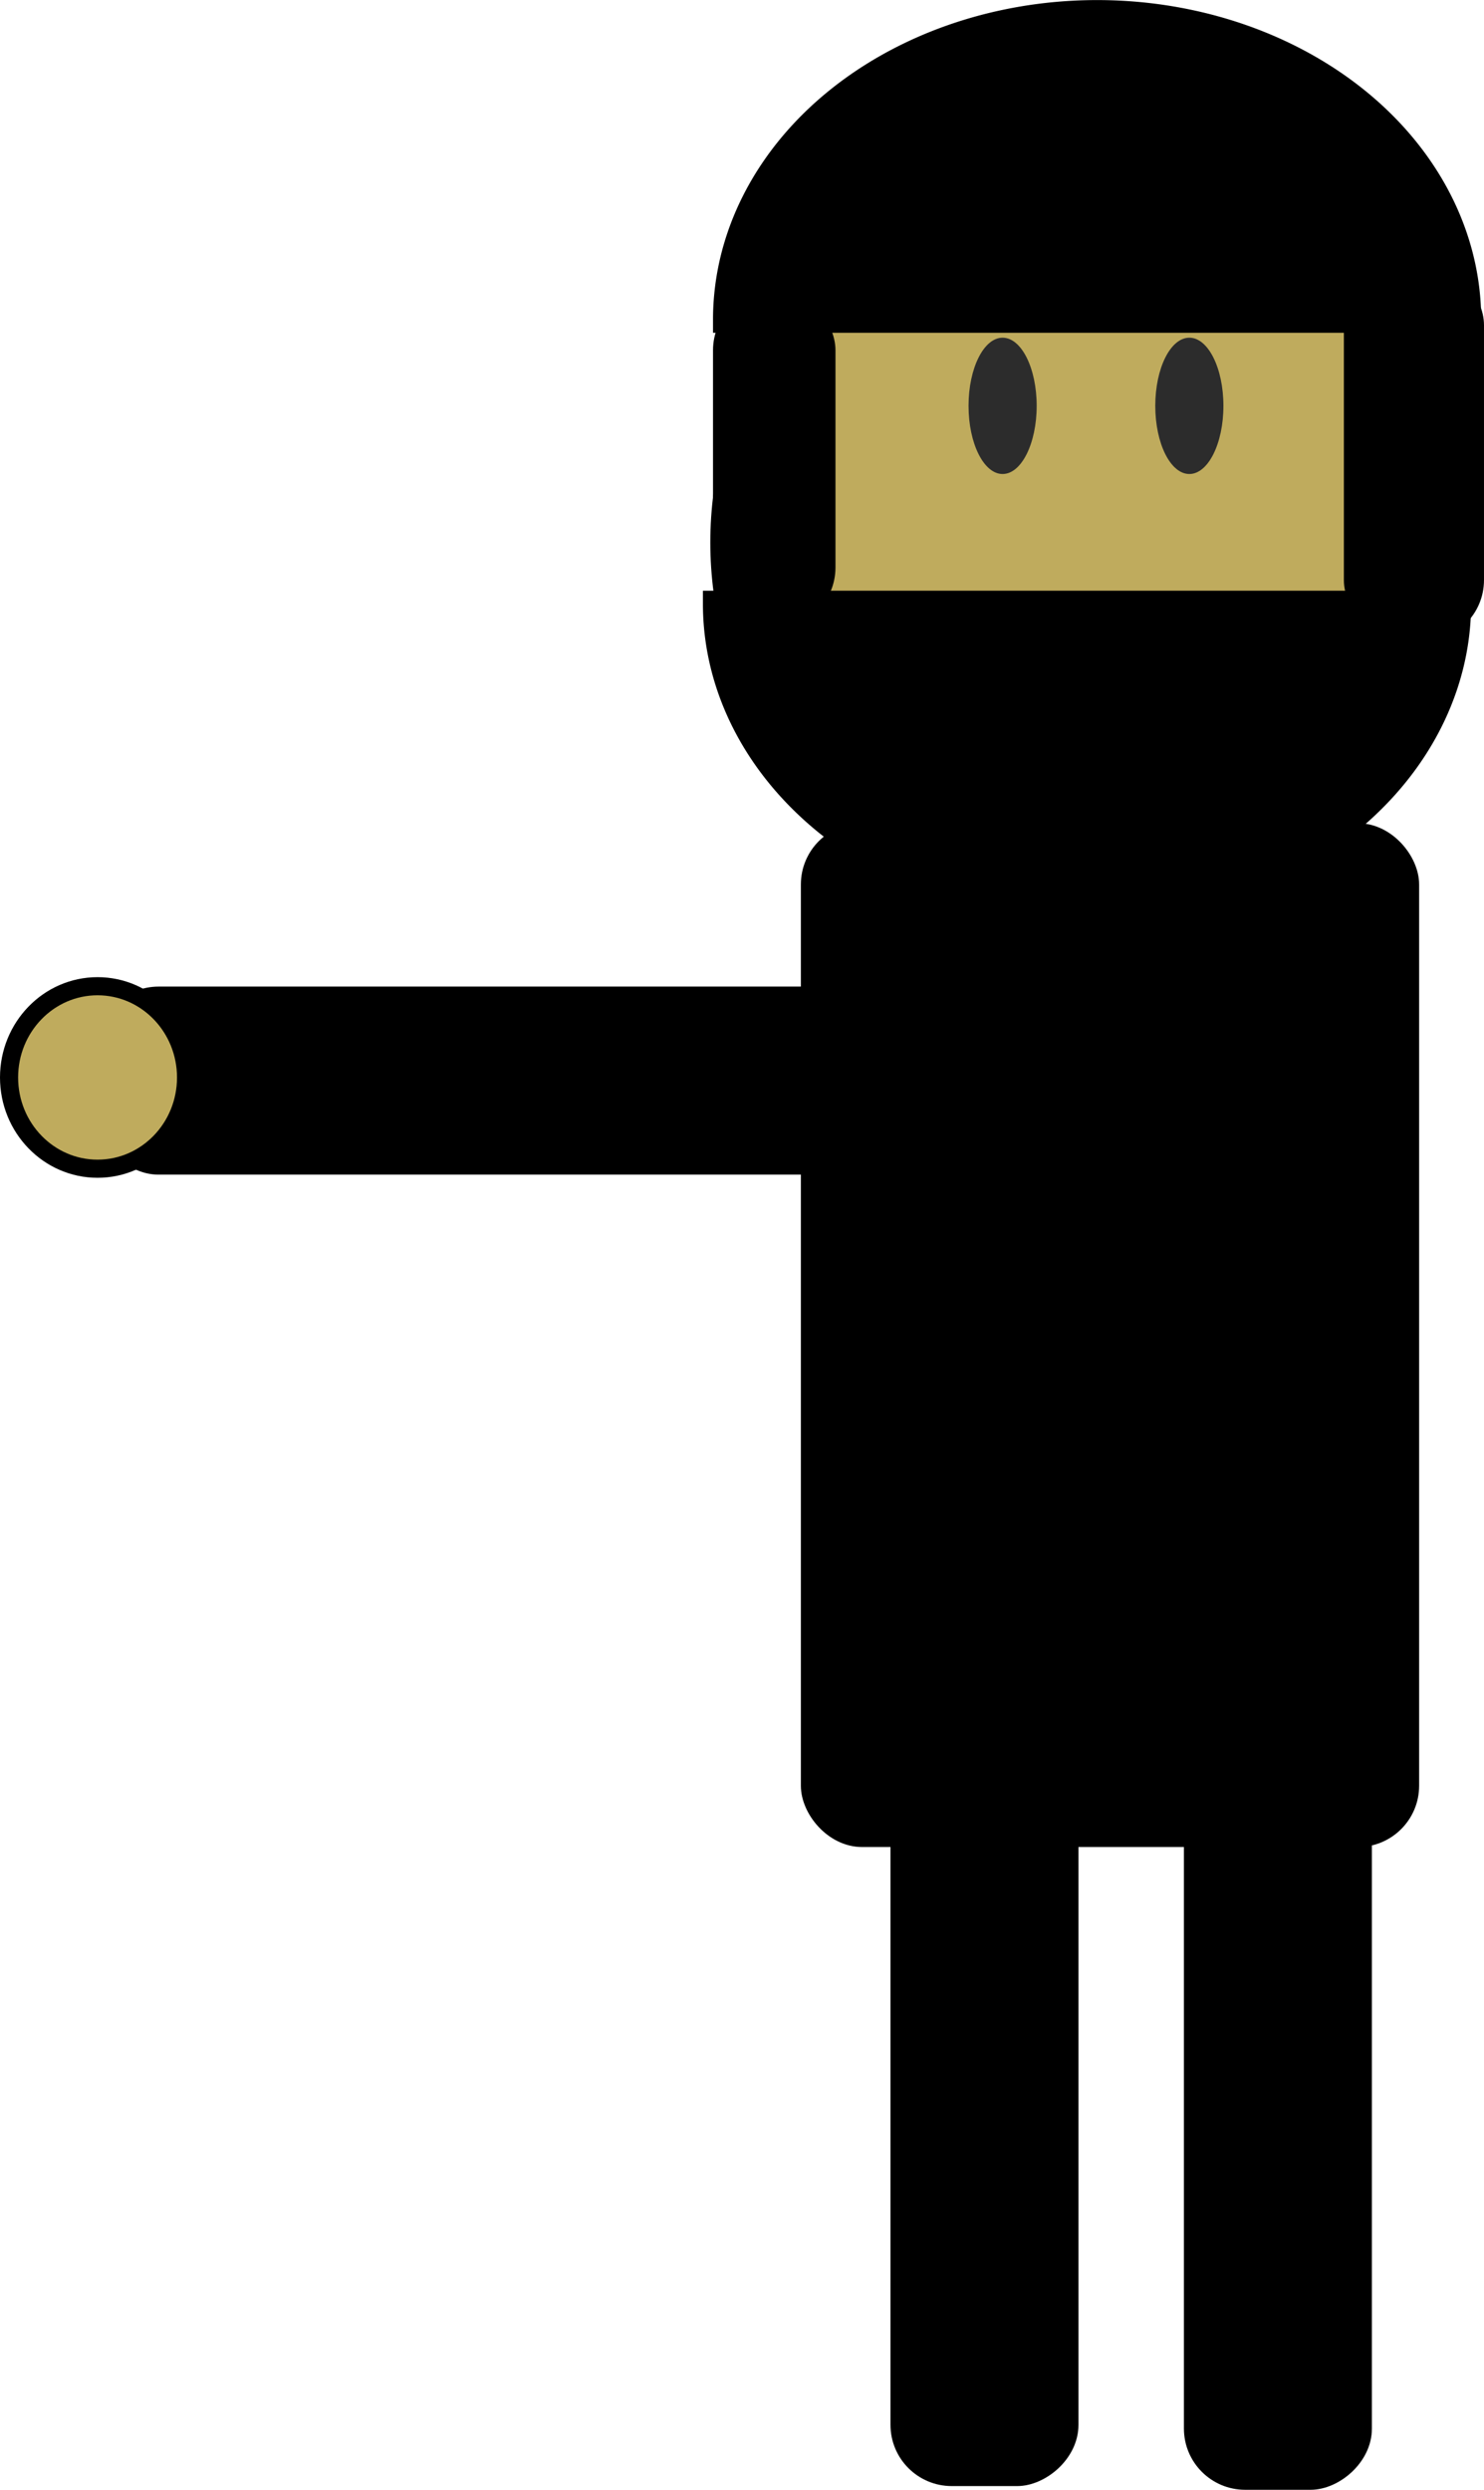 <?xml version="1.0" encoding="UTF-8" standalone="no"?>
<!-- Created with Inkscape (http://www.inkscape.org/) -->

<svg
   width="344.728"
   height="578.132"
   viewBox="0 0 344.728 578.132"
   version="1.1"
   id="svg1"
   inkscape:version="1.3.2 (091e20ef0f, 2023-11-25, custom)"
   sodipodi:docname="escorter.svg"
   xmlns:inkscape="http://www.inkscape.org/namespaces/inkscape"
   xmlns:sodipodi="http://sodipodi.sourceforge.net/DTD/sodipodi-0.dtd"
   xmlns="http://www.w3.org/2000/svg"
   xmlns:svg="http://www.w3.org/2000/svg">
  <sodipodi:namedview
     id="namedview1"
     pagecolor="#505050"
     bordercolor="#ffffff"
     borderopacity="1"
     inkscape:showpageshadow="0"
     inkscape:pageopacity="0"
     inkscape:pagecheckerboard="1"
     inkscape:deskcolor="#d1d1d1"
     inkscape:document-units="px"
     inkscape:zoom="0.5955319"
     inkscape:cx="94.033586"
     inkscape:cy="399.64274"
     inkscape:window-width="2256"
     inkscape:window-height="1396"
     inkscape:window-x="0"
     inkscape:window-y="0"
     inkscape:window-maximized="1"
     inkscape:current-layer="layer1" />
  <defs
     id="defs1" />
  <g
     inkscape:label="Layer 1"
     inkscape:groupmode="layer"
     id="layer1"
     transform="translate(-613.257,-470.26)">
    <circle
       style="font-variation-settings:normal;opacity:1;fill:#bfab5d;fill-opacity:1;fill-rule:evenodd;stroke:#000000;stroke-width:5;stroke-linecap:butt;stroke-linejoin:miter;stroke-miterlimit:4;stroke-dasharray:none;stroke-dashoffset:0;stroke-opacity:1;stop-color:#000000;stop-opacity:1"
       id="path1"
       cx="866.582"
       cy="596.203"
       r="85.823" />
    <ellipse
       style="font-variation-settings:normal;opacity:1;vector-effect:none;fill:#2c2c2c;fill-opacity:1;fill-rule:evenodd;stroke-width:10;stroke-linecap:butt;stroke-linejoin:miter;stroke-miterlimit:4;stroke-dasharray:none;stroke-dashoffset:0;stroke-opacity:0.502;-inkscape-stroke:none;stop-color:#000000;stop-opacity:1"
       id="path2"
       cx="846.16"
       cy="564.498"
       rx="7.914"
       ry="15.827" />
    <ellipse
       style="font-variation-settings:normal;opacity:1;vector-effect:none;fill:#2c2c2c;fill-opacity:1;fill-rule:evenodd;stroke-width:10;stroke-linecap:butt;stroke-linejoin:miter;stroke-miterlimit:4;stroke-dasharray:none;stroke-dashoffset:0;stroke-opacity:0.502;-inkscape-stroke:none;stop-color:#000000;stop-opacity:1"
       id="ellipse3"
       cx="889.538"
       cy="564.498"
       rx="7.914"
       ry="15.827" />
    <path
       style="font-variation-settings:normal;opacity:1;fill:#000000;fill-opacity:1;fill-rule:evenodd;stroke:#000000;stroke-width:6.1;stroke-linecap:butt;stroke-linejoin:miter;stroke-miterlimit:4;stroke-dasharray:none;stroke-dashoffset:0;stroke-opacity:1;stop-color:#000000;stop-opacity:1"
       id="path3"
       sodipodi:type="arc"
       sodipodi:cx="865.7644"
       sodipodi:cy="610.47705"
       sodipodi:rx="86.172516"
       sodipodi:ry="71.1549"
       sodipodi:start="0"
       sodipodi:end="3.1415927"
       sodipodi:arc-type="chord"
       d="m 951.937,610.477 a 86.173,71.155 0 0 1 -43.086,61.622 86.173,71.155 0 0 1 -86.173,0 86.173,71.155 0 0 1 -43.086,-61.622 z"
       sodipodi:open="true" />
    <path
       style="font-variation-settings:normal;opacity:1;fill:#000000;fill-opacity:1;fill-rule:evenodd;stroke:#000000;stroke-width:6.1;stroke-linecap:butt;stroke-linejoin:miter;stroke-miterlimit:4;stroke-dasharray:none;stroke-dashoffset:0;stroke-opacity:1;stop-color:#000000;stop-opacity:1"
       id="path4"
       sodipodi:type="arc"
       sodipodi:cx="868.10919"
       sodipodi:cy="-544.48151"
       sodipodi:rx="86.172516"
       sodipodi:ry="71.1549"
       sodipodi:start="0"
       sodipodi:end="3.1415927"
       sodipodi:arc-type="chord"
       d="m 954.282,-544.482 a 86.173,71.155 0 0 1 -43.086,61.622 86.173,71.155 0 0 1 -86.173,0 86.173,71.155 0 0 1 -43.086,-61.622 z"
       sodipodi:open="true"
       transform="scale(1,-1)" />
    <rect
       style="fill:#000000;fill-opacity:1;fill-rule:evenodd;stroke:#000000;stroke-width:5;stroke-linecap:round;stroke-dasharray:none;stroke-opacity:1"
       id="rect4"
       width="23.447"
       height="73.86"
       x="781.387"
       y="539.878"
       ry="11.724" />
    <rect
       style="fill:#000000;fill-opacity:1;fill-rule:evenodd;stroke:#000000;stroke-width:5;stroke-linecap:round;stroke-dasharray:none;stroke-opacity:1"
       id="rect5"
       width="27.551"
       height="82.652"
       x="927.933"
       y="534.016"
       ry="11.724" />
    <rect
       style="fill:#000000;fill-opacity:1;fill-rule:evenodd;stroke:#000000;stroke-width:5;stroke-linecap:round;stroke-dasharray:none;stroke-opacity:1"
       id="rect6"
       width="138.618"
       height="232.733"
       x="801.797"
       y="663.908"
       ry="11.724" />
    <rect
       style="fill:#000000;fill-opacity:1;fill-rule:evenodd;stroke:#000000;stroke-width:5;stroke-linecap:round;stroke-dasharray:none;stroke-opacity:1"
       id="rect7"
       width="192.606"
       height="38.667"
       x="638.373"
       y="701.846"
       ry="11.724" />
    <rect
       style="fill:#000000;fill-opacity:1;fill-rule:evenodd;stroke:#000000;stroke-width:5;stroke-linecap:round;stroke-dasharray:none;stroke-opacity:1"
       id="rect7-0"
       width="192.606"
       height="38.667"
       x="852.423"
       y="-861.281"
       ry="11.724"
       transform="rotate(90)" />
    <rect
       style="fill:#000000;fill-opacity:1;fill-rule:evenodd;stroke:#000000;stroke-width:5;stroke-linecap:round;stroke-dasharray:none;stroke-opacity:1"
       id="rect7-06"
       width="192.606"
       height="38.667"
       x="853.285"
       y="-929.444"
       ry="11.724"
       transform="rotate(90)" />
    <ellipse
       style="font-variation-settings:normal;opacity:1;fill:#bfab5d;fill-opacity:1;fill-rule:evenodd;stroke:#000000;stroke-width:4.21;stroke-linecap:butt;stroke-linejoin:miter;stroke-miterlimit:4;stroke-dasharray:none;stroke-dashoffset:0;stroke-opacity:1;stop-color:#000000;stop-opacity:1"
       id="path7"
       cx="635.921"
       cy="720.45"
       rx="20.559"
       ry="21.188" />
  </g>
</svg>
